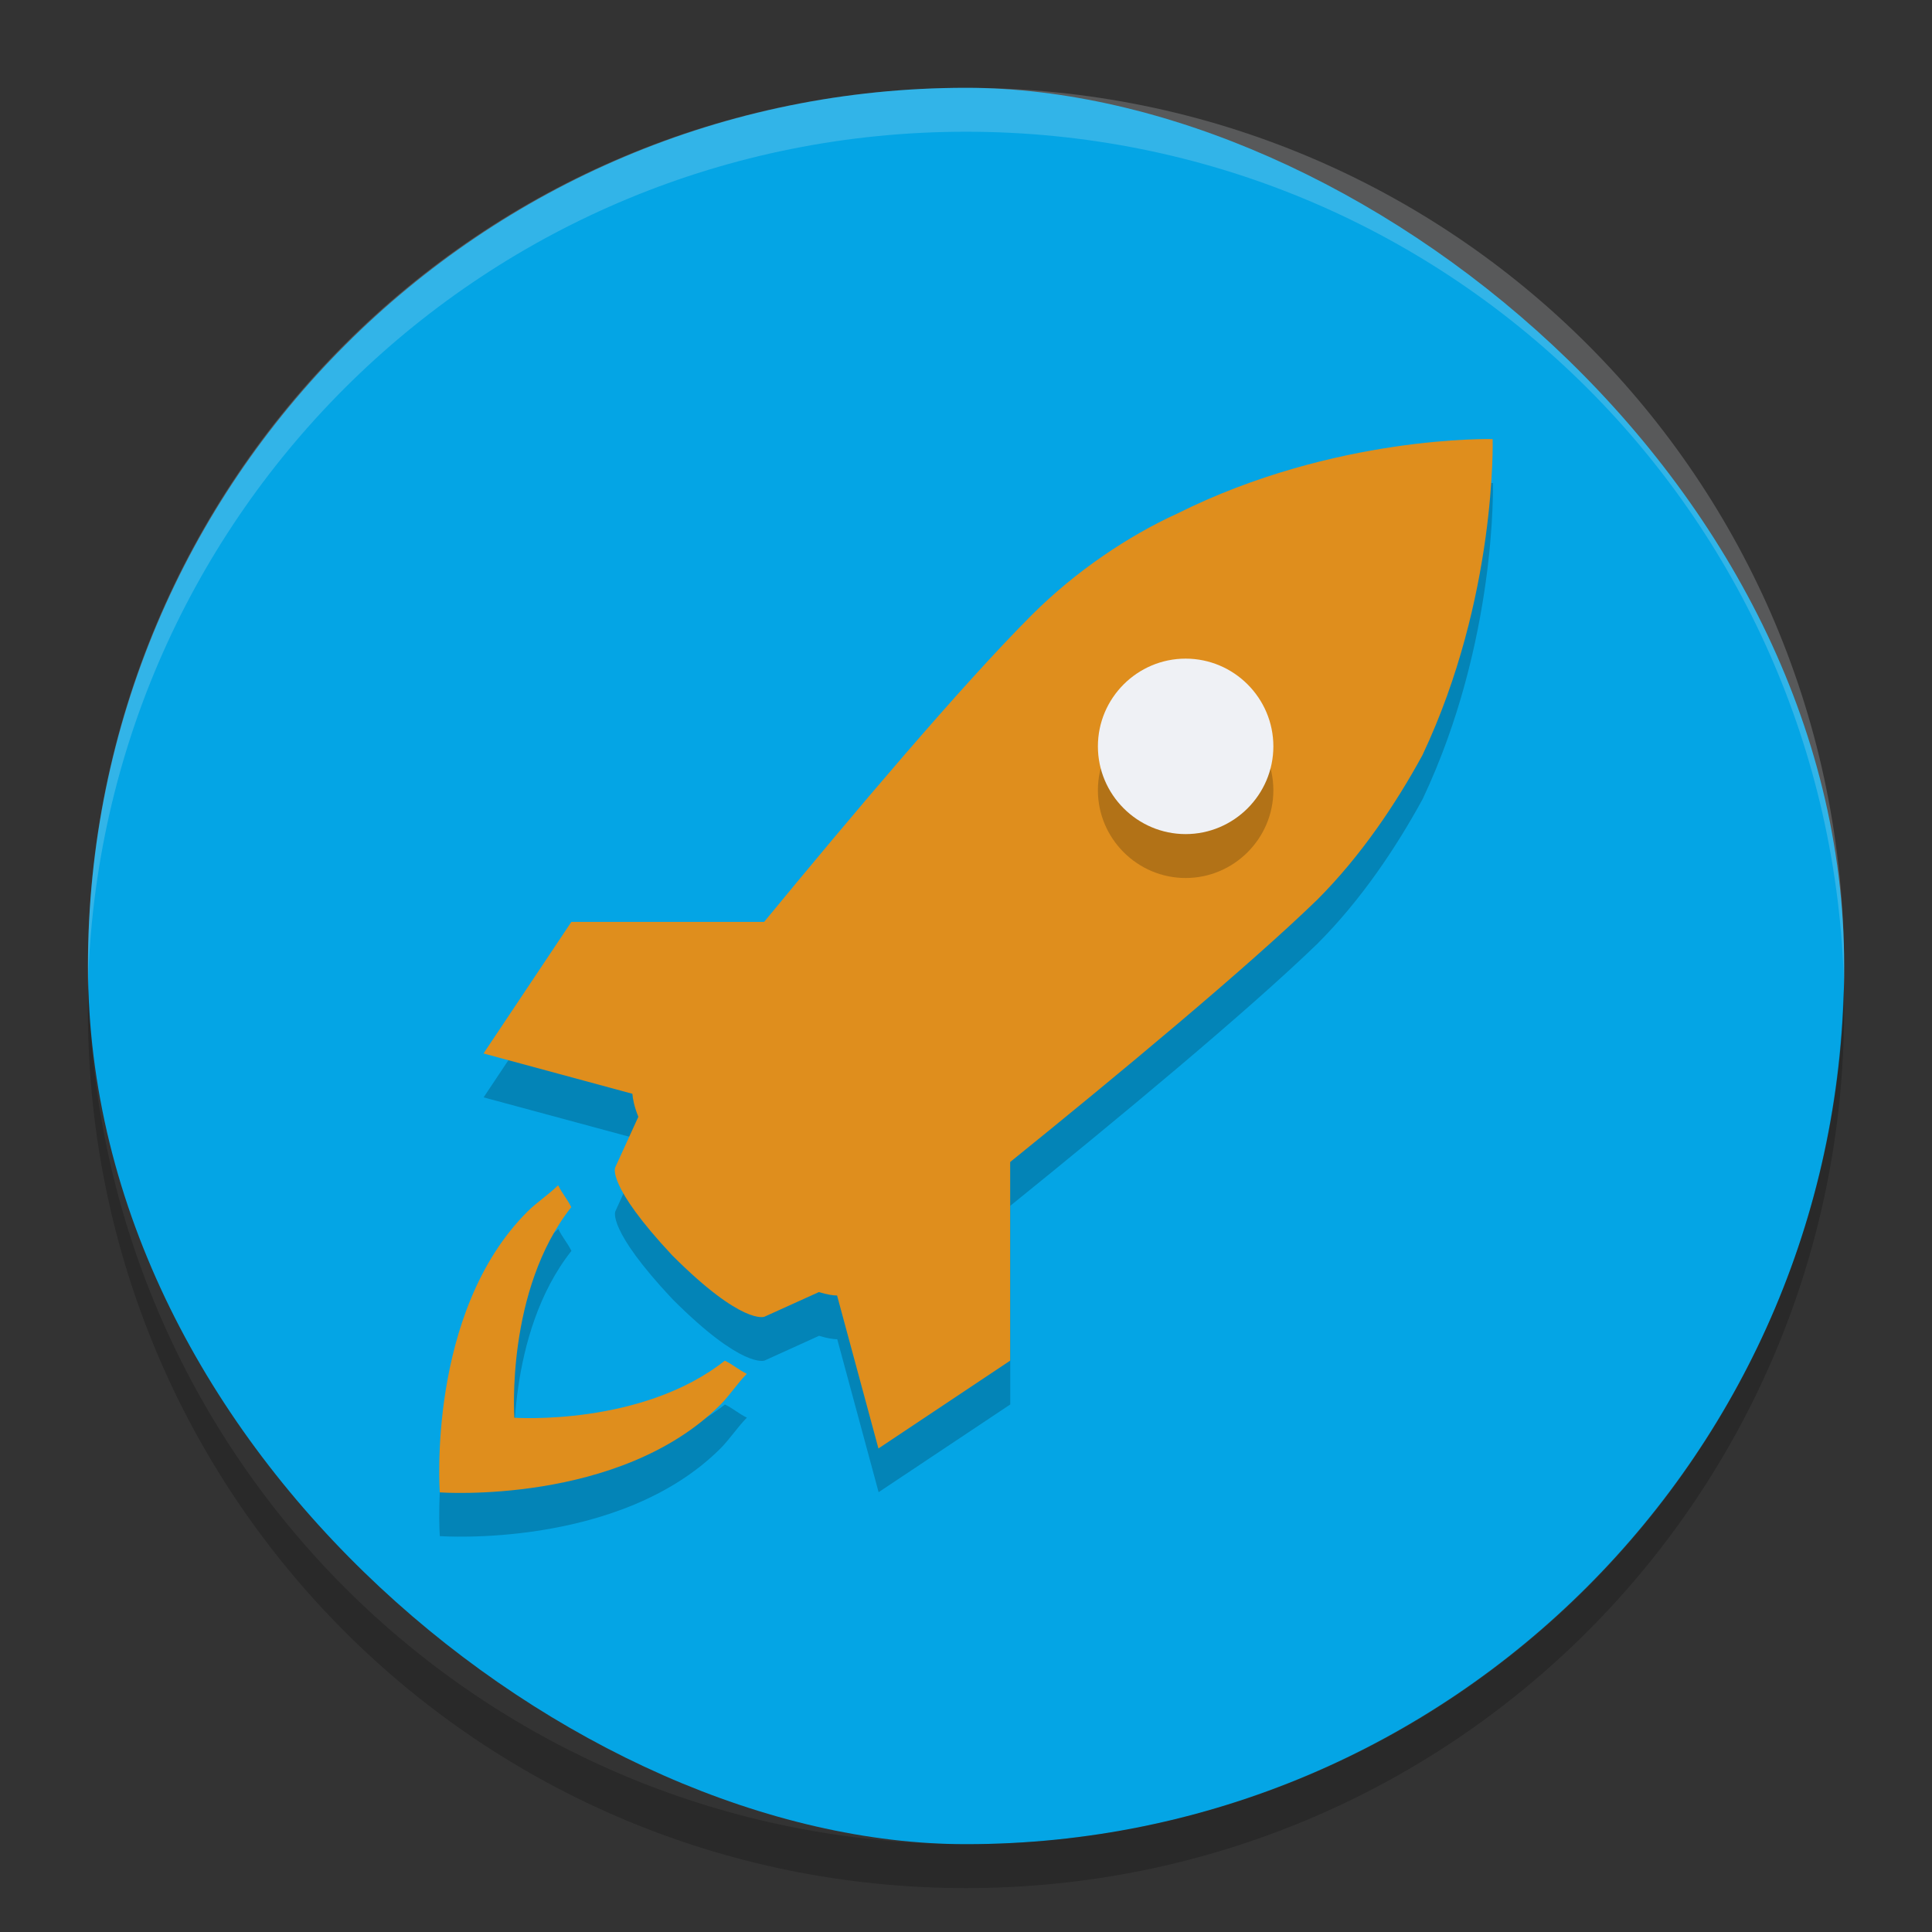 <svg xmlns="http://www.w3.org/2000/svg" width="22" height="22" version="1">
 <rect width="100%" height="100%" fill="#333333" stroke="none"/>
 <rect fill="#04a5e5" width="20" height="19.998" x="-21" y="-21" rx="10" ry="9.999" transform="matrix(0,-1,-1,0,0,0)"/>
 <path fill="#eff1f5" opacity=".2" d="m11 1c-5.54 0-9.999 4.46-9.999 10 0 0.084-0.002 0.167 0 0.25 0.132-5.423 4.544-9.75 9.999-9.75s9.867 4.327 9.999 9.75c0.002-0.084 0-0.166 0-0.25 0-5.54-4.459-10-9.999-10z"/>
 <path opacity=".2" d="m16.999 5.5s-1.799-0.05-3.598 0.85c-0.55 0.25-1.149 0.65-1.649 1.149-0.808 0.808-2.063 2.296-3.051 3.498h-2.195l-0.999 1.499 1.695 0.458c0.005 0.06 0.021 0.146 0.068 0.261l-0.263 0.579s-0.1 0.2 0.65 0.999c0.799 0.8 1.049 0.7 1.049 0.7l0.621-0.282c0.093 0.029 0.162 0.039 0.207 0.039l0.471 1.742 1.499-0.999v-2.262c1.211-0.979 2.696-2.209 3.498-2.985 0.5-0.5 0.899-1.099 1.199-1.649 0.849-1.798 0.799-3.597 0.799-3.597zm-3.498 4.497c-0.55 0-0.999-0.45-0.999-0.999 0-0.55 0.449-0.999 0.999-0.999 0.55 0 0.999 0.449 0.999 0.999 0 0.55-0.45 0.999-0.999 0.999zm-5.246 5.996c0.1 0.05 0.15 0.1 0.25 0.15-0.1 0.1-0.2 0.25-0.3 0.35-1.15 1.149-3.197 0.999-3.197 0.999s-0.15-2.049 0.999-3.198c0.1-0.1 0.25-0.199 0.35-0.3 0.05 0.1 0.099 0.15 0.15 0.25-0.75 0.949-0.65 2.399-0.65 2.399s1.448 0.1 2.398-0.65z"/>
 <path fill="#df8e1d" d="m16.998 5s-1.797-0.05-3.596 0.85c-0.549 0.25-1.15 0.651-1.65 1.15-0.808 0.808-2.062 2.296-3.051 3.498h-2.195l-1 1.498 1.695 0.459c0.005 0.06 0.021 0.146 0.068 0.262l-0.264 0.578s-0.099 0.2 0.65 1c0.799 0.8 1.049 0.699 1.049 0.699l0.621-0.281c0.093 0.029 0.162 0.039 0.207 0.039l0.471 1.742 1.5-1v-2.262c1.211-0.979 2.695-2.21 3.496-2.986 0.5-0.5 0.9-1.099 1.199-1.648 0.849-1.798 0.799-3.598 0.799-3.598zm-10.642 8.496c-0.1 0.101-0.25 0.2-0.35 0.301-1.149 1.148-0.998 3.197-0.998 3.197s2.047 0.149 3.197-1c0.1-0.1 0.199-0.25 0.299-0.35-0.1-0.05-0.15-0.1-0.25-0.15-0.95 0.75-2.397 0.65-2.397 0.65s-0.101-1.45 0.648-2.398c-0.05-0.1-0.1-0.15-0.15-0.25z"/>
 <path opacity=".2" d="m13.501 9.998c-0.55 0-0.999-0.45-0.999-0.999 0-0.55 0.449-0.999 0.999-0.999 0.55 0 0.999 0.449 0.999 0.999 0 0.55-0.45 0.999-0.999 0.999z"/>
 <path fill="#eff1f5" d="m13.501 9.498c-0.55 0-0.999-0.45-0.999-0.999 0-0.55 0.449-0.999 0.999-0.999 0.55 0 0.999 0.449 0.999 0.999 0 0.55-0.45 0.999-0.999 0.999z"/>
 <path opacity=".2" d="m1.007 11.25c-0.002 0.084-0.006 0.166-0.006 0.25 0 5.54 4.46 10 9.999 10s9.999-4.46 9.999-10c0-0.084-0.004-0.167-0.006-0.25-0.132 5.423-4.537 9.75-9.993 9.75-5.455 0-9.861-4.327-9.993-9.75z"/>
</svg>
